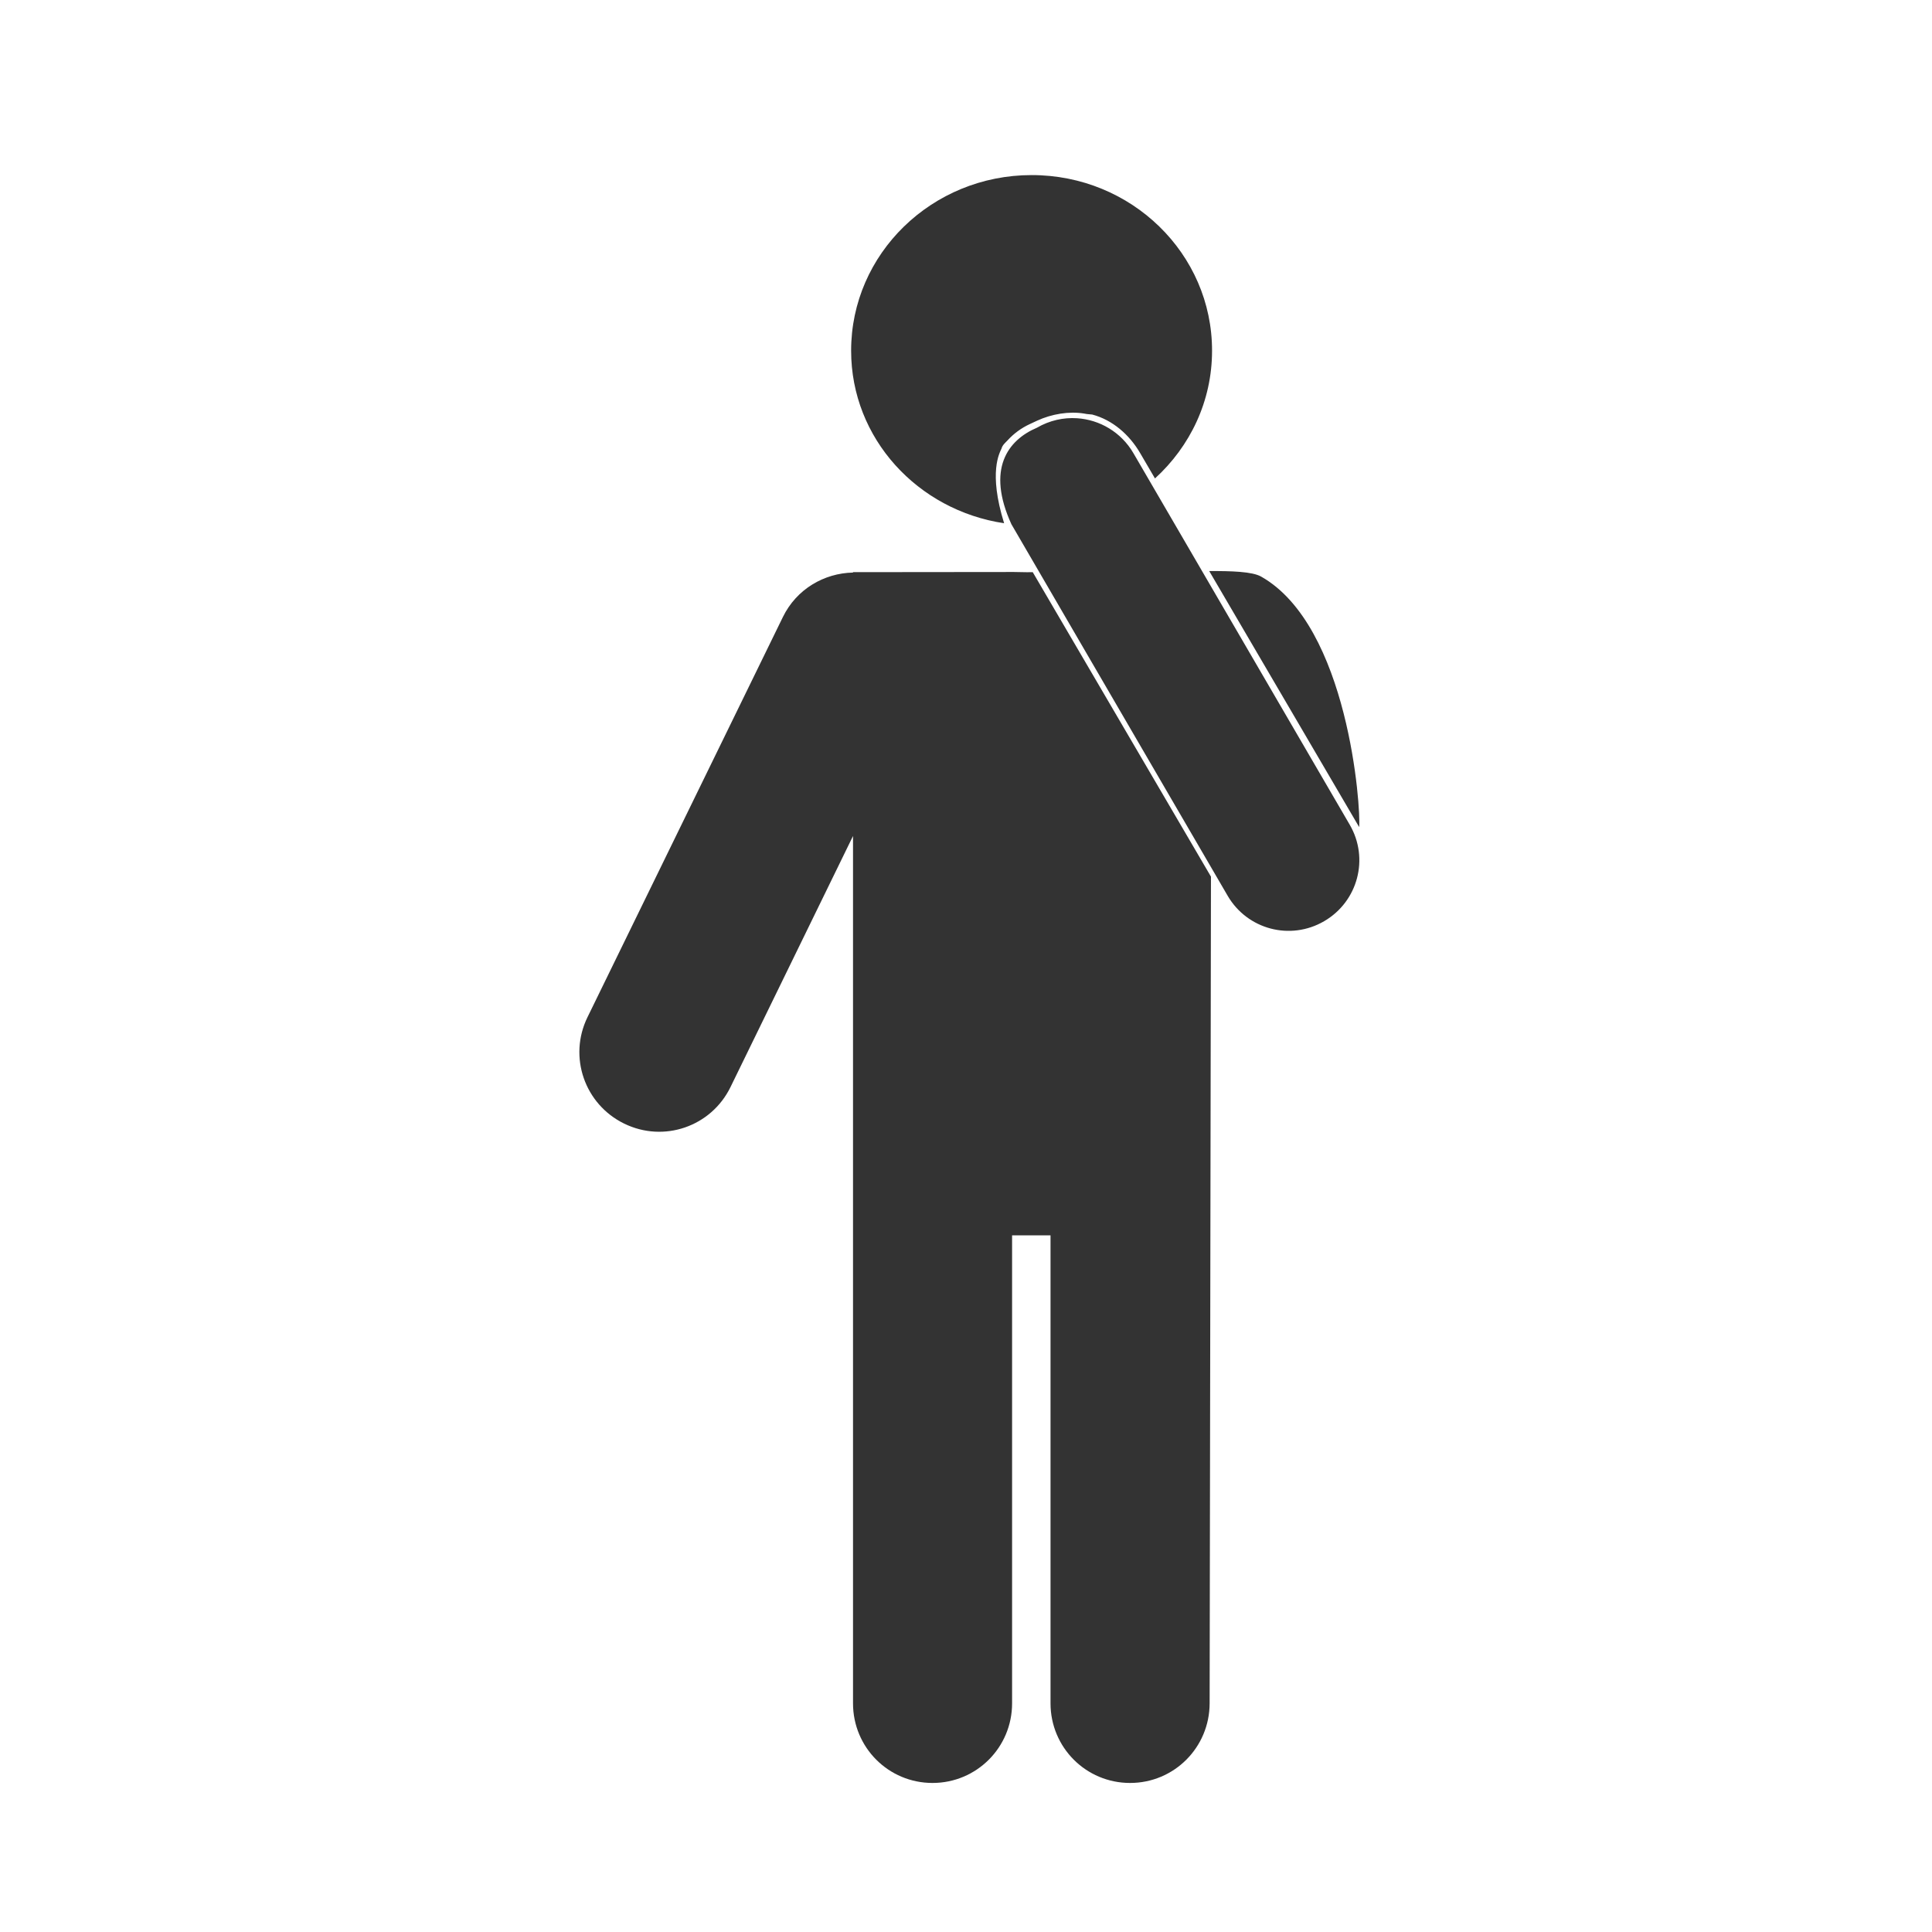 <svg xmlns="http://www.w3.org/2000/svg" width="48" height="48" fill="none" viewBox="0 0 48 48"><path fill="#333" fill-rule="evenodd" d="M25.629 4.35C23.153 4.35 21.144 6.305 21.146 8.715C21.147 10.895 22.8 12.678 24.947 13C24.551 11.726 24.837 11.25 24.883 11.143C24.905 11.058 24.977 10.999 25.039 10.934C25.187 10.773 25.371 10.635 25.59 10.534L25.768 10.451C26.129 10.285 26.558 10.213 26.938 10.275C27.034 10.295 27.021 10.285 27.135 10.299C27.636 10.431 28.056 10.794 28.326 11.256L28.695 11.887C29.566 11.093 30.113 9.969 30.113 8.715C30.116 6.303 28.108 4.347 25.629 4.35L25.629 4.35ZM26.76 10.391C26.423 10.369 26.077 10.444 25.762 10.627C25.039 10.934 24.5 11.652 25.129 13.026L30.5 22.254C30.989 23.094 32.059 23.376 32.898 22.887C33.738 22.398 34.022 21.328 33.533 20.489L28.16 11.26C27.855 10.735 27.321 10.428 26.76 10.391ZM30.043 14.188L33.768 20.549C33.814 20.08 33.504 15.553 31.332 14.325C31.112 14.2 30.589 14.185 30.043 14.188ZM25.192 14.211L21.193 14.215V14.225C20.475 14.24 19.789 14.636 19.451 15.329L14.596 25.272C14.115 26.256 14.524 27.436 15.508 27.916C16.492 28.397 17.67 27.991 18.15 27.006L21.193 20.77V42.319C21.193 43.414 22.073 44.297 23.168 44.297C24.263 44.297 25.145 43.414 25.145 42.319V30.692H26.1V42.319C26.1 43.414 26.981 44.297 28.076 44.297C29.172 44.297 30.051 43.414 30.053 42.319L30.086 21.78L25.658 14.215C25.545 14.216 25.556 14.22 25.191 14.211L25.192 14.211Z" clip-rule="evenodd"/></svg>